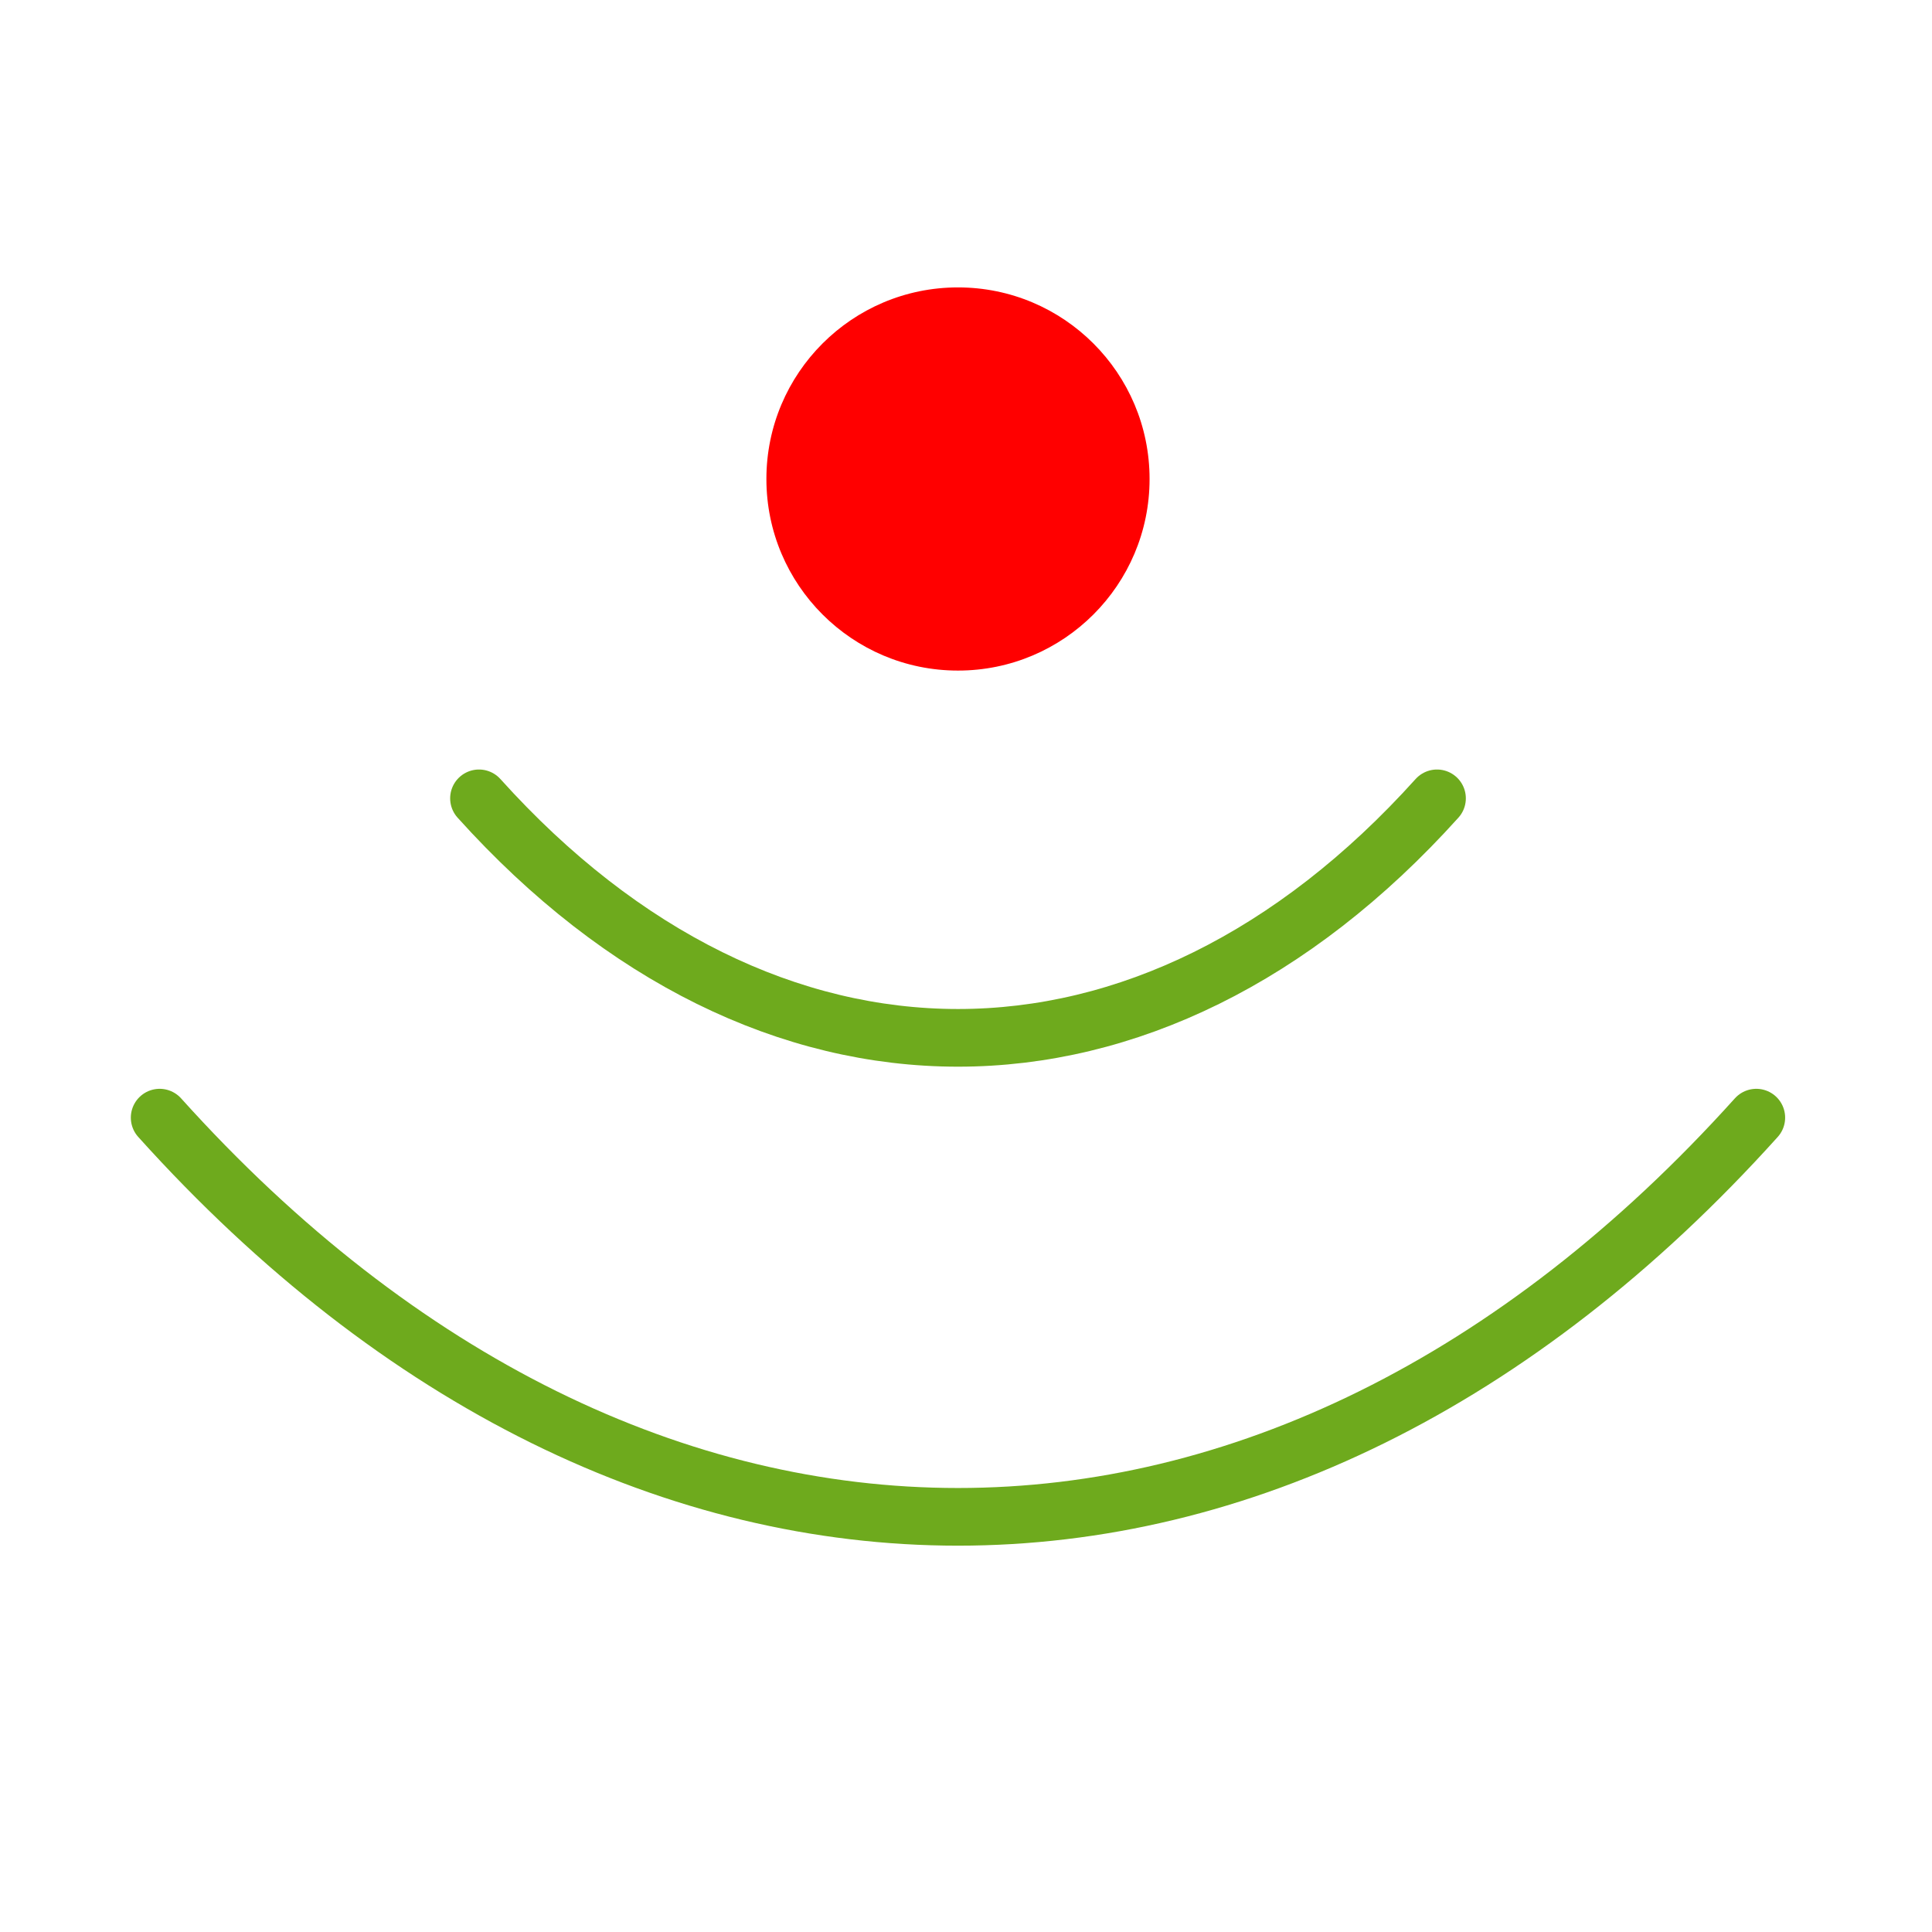 <svg width="67" height="67" viewBox="0 0 67 67" fill="none" xmlns="http://www.w3.org/2000/svg">
<path d="M5.537 38.759C22.148 57.217 44.296 57.217 60.907 38.759" stroke="#6EAA1D" stroke-width="2" stroke-linecap="round" stroke-linejoin="round"/>
<path d="M16.611 27.686C26.578 38.76 39.867 38.76 49.834 27.686" stroke="#6EAA1D" stroke-width="2" stroke-linecap="round" stroke-linejoin="round"/>
<ellipse rx="6.644" ry="6.644" transform="matrix(3.49056e-07 -1 -1 -1.19249e-08 33.222 16.611)" fill="#FF0000"/>
</svg>
